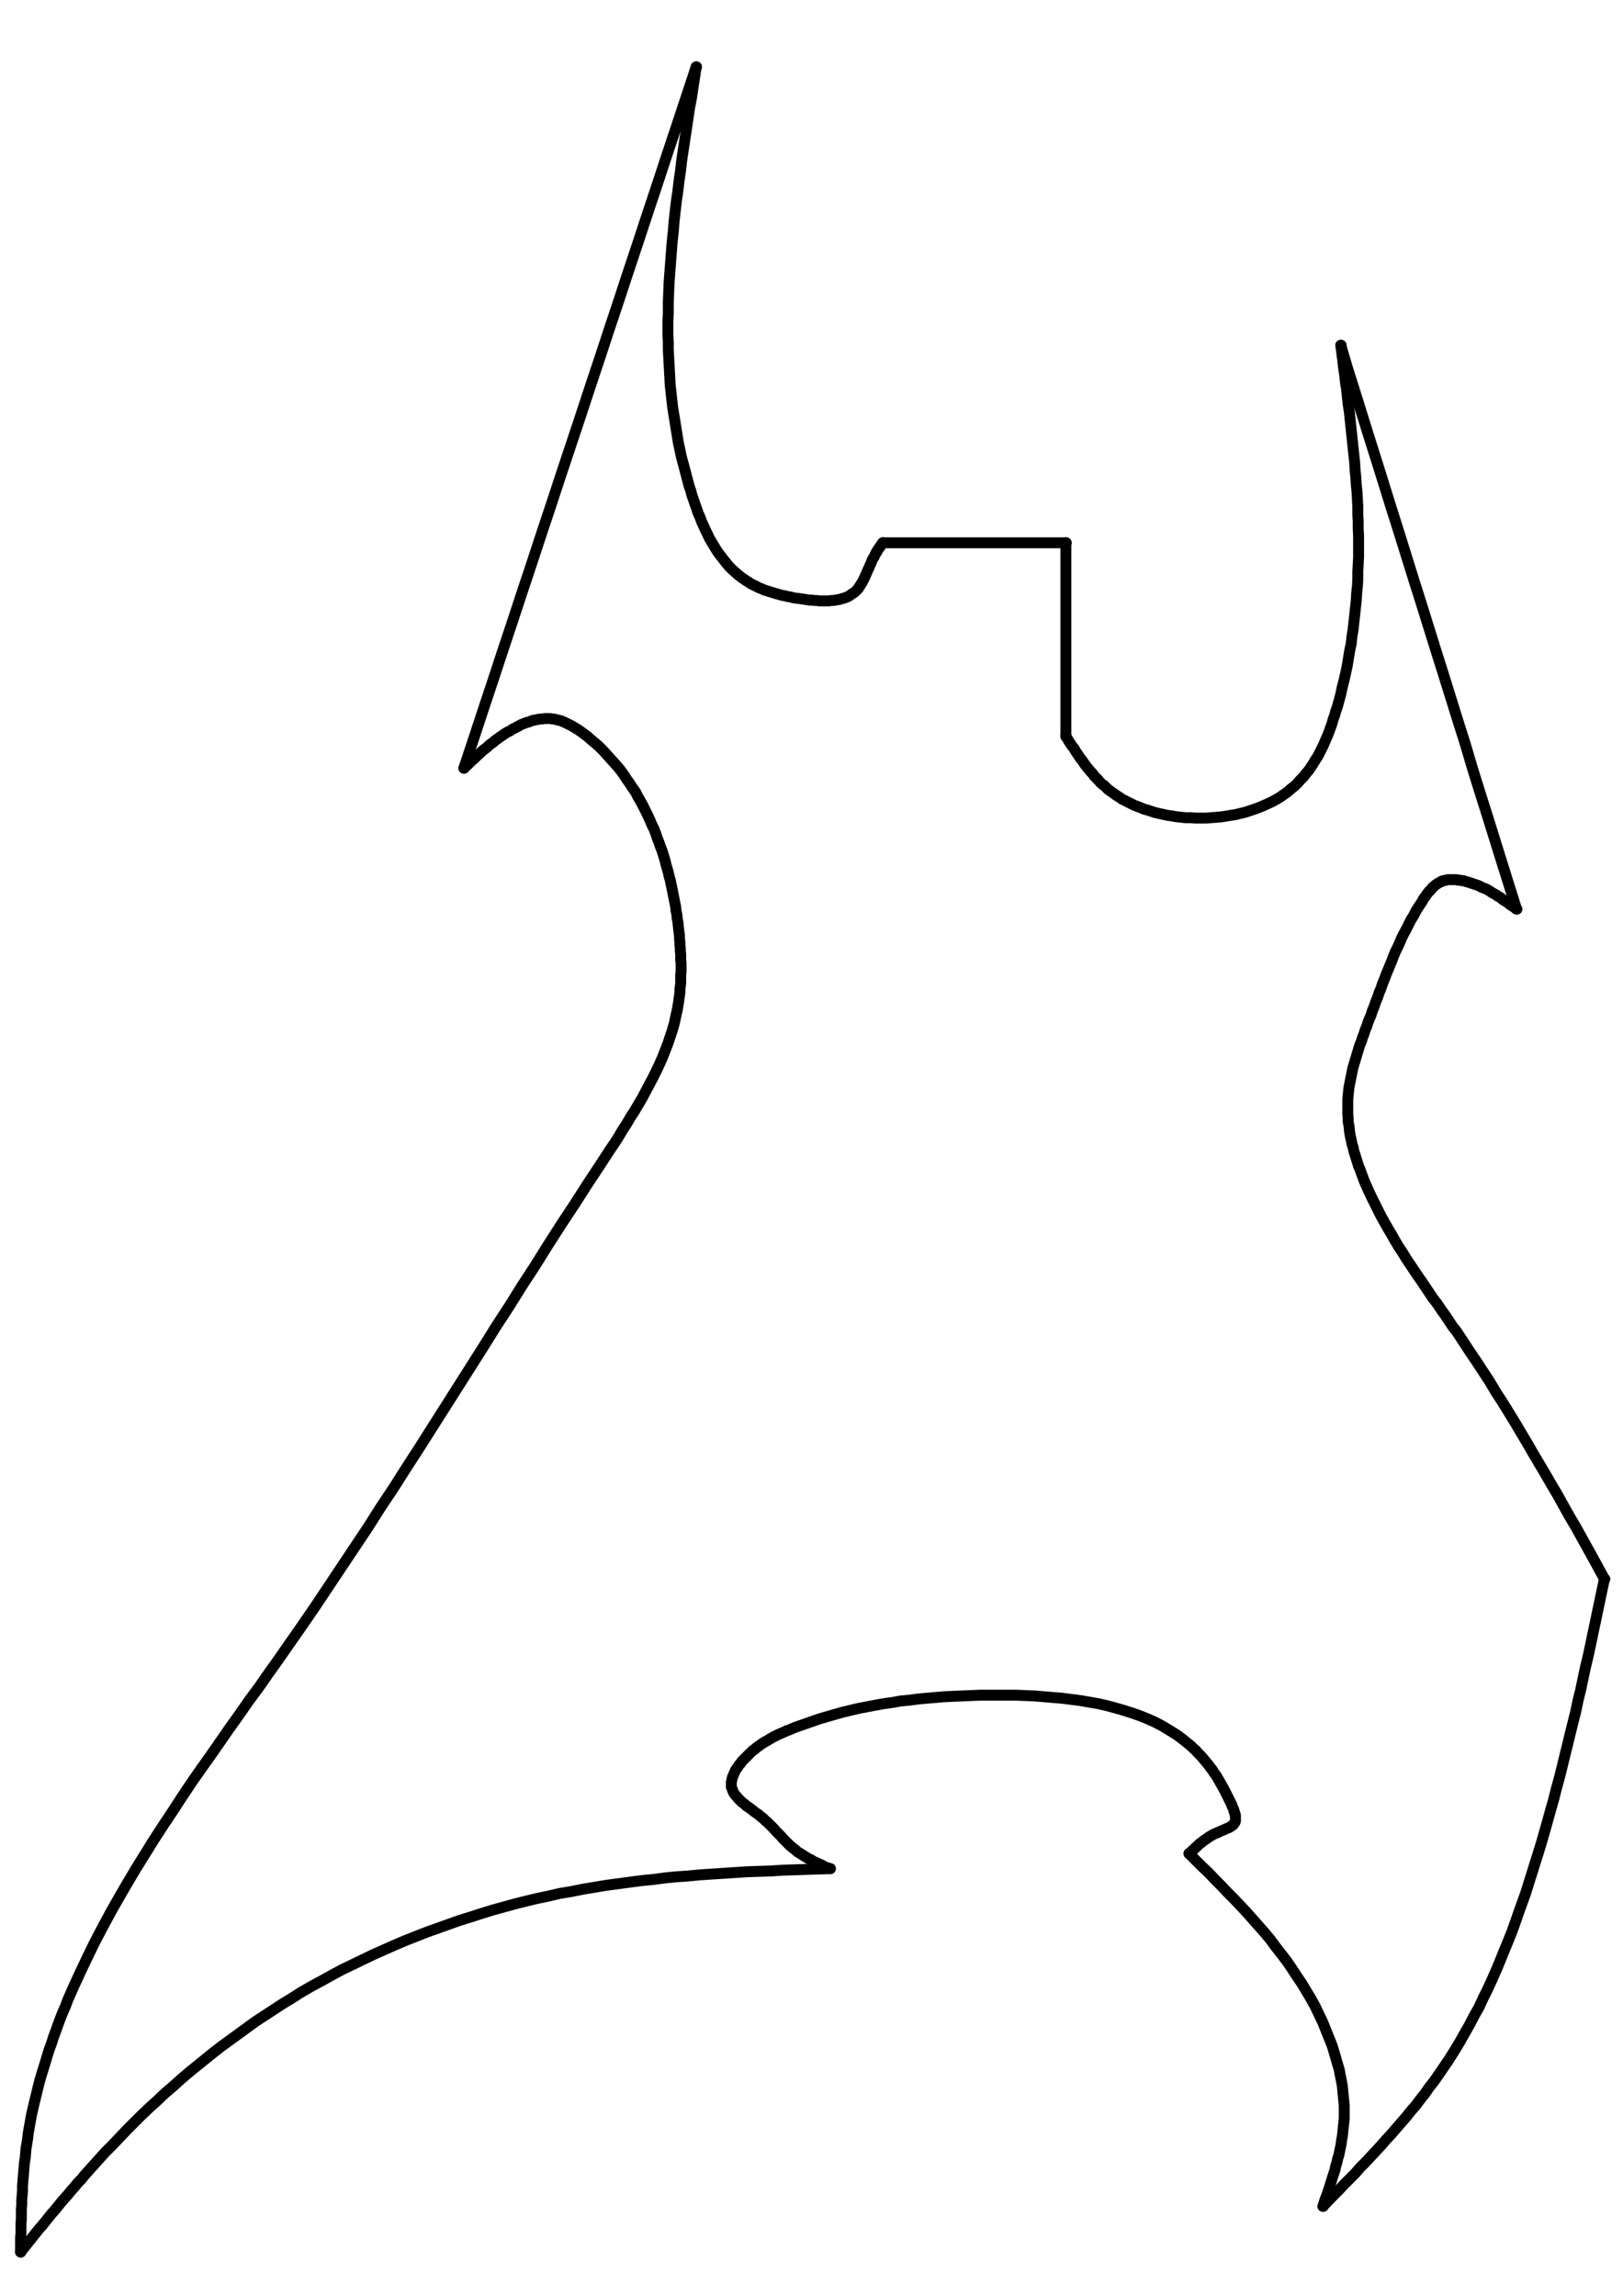 <?xml version="1.0" encoding="UTF-8" standalone="no"?>
<!-- Created with Inkscape (http://www.inkscape.org/) -->

<svg
   xmlns:dc="http://purl.org/dc/elements/1.1/"
   xmlns:cc="http://creativecommons.org/ns#"
   xmlns:rdf="http://www.w3.org/1999/02/22-rdf-syntax-ns#"
   xmlns:svg="http://www.w3.org/2000/svg"
   xmlns="http://www.w3.org/2000/svg"
   xmlns:sodipodi="http://sodipodi.sourceforge.net/DTD/sodipodi-0.dtd"
   xmlns:inkscape="http://www.inkscape.org/namespaces/inkscape"
   width="210mm"
   height="297mm"
   viewBox="0 0 744.094 1052.362"
   id="svg2"
   version="1.1"
   inkscape:version="0.91 r13725"
   sodipodi:docname="beast.svg">
  <defs
     id="defs4">
    <clipPath
       id="clipPath4171"
       clipPathUnits="userSpaceOnUse">
      <path
         inkscape:connector-curvature="0"
         id="path4173"
         d="m 0,0 2.346,0 0,1 L 0,1 0,0 Z" />
    </clipPath>
  </defs>
  <sodipodi:namedview
     id="base"
     pagecolor="#ffffff"
     bordercolor="#666666"
     borderopacity="1.0"
     inkscape:pageopacity="0.0"
     inkscape:pageshadow="2"
     inkscape:zoom="0.7"
     inkscape:cx="13.661251"
     inkscape:cy="467.93082"
     inkscape:document-units="px"
     inkscape:current-layer="layer1"
     showgrid="false"
     inkscape:window-width="2048"
     inkscape:window-height="1100"
     inkscape:window-x="0"
     inkscape:window-y="24"
     inkscape:window-maximized="1" />
  <g
     inkscape:label="beast"
     inkscape:groupmode="layer"
     id="layer1">
    <g
       id="g4468"
       transform="matrix(0,-0.142,0.142,0,404.47,56.393)"
       style="stroke-width:35.294;stroke-miterlimit:4;stroke-dasharray:none;fill:none">
      <path
         inkscape:connector-curvature="0"
         id="path4179"
         style="fill:none;fill-opacity:1;fill-rule:nonzero;stroke:#000000;stroke-width:35.294;stroke-linecap:round;stroke-linejoin:round;stroke-miterlimit:4;stroke-dasharray:none;stroke-opacity:1"
         d="m -6872.456,-2781.956 14.999,0 15,0 16.25,0 15,1.251 15,0 14.999,0 15,1.25 16.25,0 15,0 15,1.25 15,0 14.999,1.25 15,1.25 15,0 16.25,1.25 15,1.25 15,1.25 14.999,1.25 15,1.25 15,2.5 15,1.25 14.999,1.25 15,2.5 15,2.5 21.249,2.5 21.25,3.75 21.25,3.75 19.999,3.75 21.25,5 21.249,5 20,5 21.249,5 20,5 21.25,6.25 19.999,6.25 20,6.25 21.249,6.25 20,6.25 19.999,7.5 20,6.25 19.999,7.5 21.25,7.5 20,7.5 18.75,7.5 20,8.75 19.999,7.5 20,8.75 19.999,8.75 48.75,22.5 49.999,23.749 48.749,23.75 47.5,25 48.749,26.249 46.249,26.25 47.499,27.5 46.25,27.5 46.249,28.749 46.249,28.75 46.25,30 44.999,30 46.249,30 44.999,29.999 44.999,31.25 43.75,31.25 44.999,31.25 44.999,31.25 43.749,31.25 45,31.25 43.749,32.5 44.999,31.249 43.749,31.25 44.999,31.25 62.499,43.749 63.749,43.749 63.749,42.5 63.749,42.499 63.749,42.499 63.749,42.499 64.999,41.249 63.749,42.499 64.999,41.25 63.749,41.249 64.999,41.249 64.999,41.249 64.999,41.249 64.999,41.249 64.999,41.249 66.249,41.249 64.999,42.5 66.249,41.249 64.999,42.499 66.249,41.249 66.249,42.499 66.249,43.749 66.249,42.499 66.249,43.75 21.25,13.75 21.249,13.75 20,13.75 21.249,13.75 21.25,12.5 21.249,13.75 21.25,12.5 21.25,13.75 21.249,12.5 21.25,12.5 21.249,11.25 21.25,11.25 21.249,11.25 22.5,11.25 21.25,10 22.499,10 22.5,8.75 22.5,8.75 22.499,7.5 22.5,7.5 22.499,6.25 23.75,5 22.5,5 23.749,3.751 10,1.25 8.75,1.25 8.75,1.25 10,0 10,1.25 8.75,1.25 10,0 8.75,0 10,0 8.75,1.25 10,0 10,0 8.75,0 10,-1.25 8.75,0 10,0 10,-1.25 8.75,0 10,-1.25 10,0 8.75,-1.25 10,0 10,-1.25 8.75,-1.25 12.5,-1.251 12.5,-1.25 13.75,-2.5 12.5,-1.25 12.5,-2.5 12.5,-1.25 12.5,-2.5 12.5,-2.5 12.5,-2.5 12.5,-2.5 12.5,-2.5 11.25,-2.5 12.5,-2.5 12.5,-3.75 12.5,-2.5 12.5,-3.751 12.5,-3.75 11.25,-2.5 12.5,-3.75 12.5,-3.75 11.25,-3.75 12.5,-5 11.25,-3.75 12.5,-5 14.999,-5 16.25,-6.25 15,-7.5 15,-6.25 16.25,-7.5 14.999,-7.5 14.999,-7.5 13.75,-7.5 14.999,-8.75 15,-7.5 13.75,-10 13.75,-8.75 13.75,-10 13.75,-8.75 13.75,-10 13.75,-11.25 12.5,-11.25 12.5,-11.25 12.5,-11.25 12.5,-11.25 12.5,-12.5 11.25,-12.5 11.25,-13.749 11.25,-12.5 3.75,-5 2.5,-3.75 3.75,-5 3.75,-5 2.5,-3.75 3.75,-5 2.5,-3.75 2.5,-5 3.75,-5 2.5,-5 2.5,-3.75 2.501,-5 2.5,-5 2.5,-5 2.5,-5 2.5,-5 1.25,-3.75 2.5,-5 1.25,-5 1.25,-5 1.25,-5 1.25,-5 1.25,-5 0,-5 1.25,-6.25 0,-6.25 0,-6.25 0,-6.25 -1.25,-6.25 0,-6.25 -1.25,-7.5 -1.25,-6.25 -1.25,-6.25 -1.25,-6.25 -2.5,-6.25 -2.5,-6.25 -1.25,-6.25 -2.5,-6.25 -2.5,-6.25 -2.5,-6.25 -3.751,-6.25 -2.5,-5 -3.75,-6.25 -2.5,-6.25 -3.75,-6.25 -3.75,-5 -2.5,-6.25 -3.75,-6.25 -3.75,-6.25 -5,-6.25 -3.75,-6.25 -5,-6.25 -3.75,-6.25 -5,-6.25 -5,-5 -3.75,-6.25 -5,-6.25 -5,-5 -5,-6.25 -3.751,-5 -5,-6.25 -5,-5 -5,-5 -5,-6.25 -5,-5 -5,-5 -5,-6.25 -5,-5 -5,-5 -5,-5 -10,-11.25 0,1.25" />
      <path
         inkscape:connector-curvature="0"
         id="path4181"
         style="fill:none;fill-opacity:1;fill-rule:nonzero;stroke:#000000;stroke-width:35.294;stroke-linecap:round;stroke-linejoin:round;stroke-miterlimit:4;stroke-dasharray:none;stroke-opacity:1"
         d="m -2082.516,-1350.724 93.749,31.249 94.999,31.25 93.749,31.25 94.999,31.25 93.749,31.25 94.998,31.25 93.749,31.25 94.998,31.249 93.749,31.25 94.999,31.25 93.749,31.25 93.749,31.25 94.998,31.25 93.749,31.25 94.998,31.249 93.749,31.25 94.999,31.25 93.749,31.25 94.999,31.25 93.749,31.25 94.999,31.249 93.748,31.25 188.748,62.499 0,1.25" />
      <path
         inkscape:connector-curvature="0"
         id="path4183"
         style="fill:none;fill-opacity:1;fill-rule:nonzero;stroke:#000000;stroke-width:35.294;stroke-linecap:round;stroke-linejoin:round;stroke-miterlimit:4;stroke-dasharray:none;stroke-opacity:1"
         d="m 181.206,-600.733 -33.75,-5 -32.5,-5 -33.75,-5 -32.5,-6.25 -33.75,-5 -33.75,-5 -32.5,-5 -33.75,-5 -32.5,-5 -33.749,-3.75 -33.75,-5 -32.5,-3.751 -33.75,-5 -32.5,-3.75 -33.75,-3.75 -32.5,-2.5 -33.75,-3.75 -32.5,-2.5 -33.75,-2.5 -32.5,-2.5 -33.749,-2.5 -32.5,-1.25 -33.75,-1.25 -32.5,0 -22.5,-1.25 -23.749,0 -22.5,0 -23.75,1.25 -22.499,0 -23.75,1.25 -22.5,1.25 -23.749,1.25 -22.5,1.25 -23.749,1.25 -22.5,2.5 -23.75,2.5 -22.499,2.5 -23.75,3.75 -22.5,3.75 -23.749,3.75 -23.75,3.75 -22.5,3.75 -23.749,5 -23.75,5 -22.499,6.25 -23.75,6.25 -23.75,6.25 -23.749,6.25 -13.75,5 -15,3.75 -13.75,5 -15,5 -13.75,5 -15,5 -13.749,6.25 -13.75,5 -13.75,6.25 -13.749,6.25 -12.5,6.25 -13.75,6.25 -12.5,7.5 -12.5,7.5 -12.5,7.5 -11.25,7.5 -11.25,8.75 -11.25,8.75 -11.25,8.75 -10,8.75 -10,10 -8.75,10 -8.75,10 -8.75,11.25 -3.751,6.25 -5,6.25 -3.75,7.5 -5,6.25 -3.75,7.5 -3.75,7.5 -3.75,7.5 -3.75,7.5 -2.5,7.5 -3.751,7.5 -2.5,8.75 -2.5,7.5 -2.5,8.75 -2.5,7.5 -2.5,8.75 -2.5,8.75 -2.5,8.75 -1.25,8.75 -2.5,8.75 -1.25,8.75 -2.5,8.75 -1.25,8.75 -1.25,10 -1.25,8.75 -1.25,8.75 -1.25,7.5 -1.25,7.5 0,8.75 -1.25,7.5 0,7.5 -1.25,8.75 0,7.5 0,7.5 0,7.5 0,8.75 1.25,7.5 0,6.25 1.25,7.5 1.25,7.5 1.25,7.5 2.5,6.25 1.25,6.25 2.5,6.25 2.5,6.25 3.75,6.25 3.75,5 3.75,6.25 3.75,5 3.75,3.75 3.751,3.75 3.75,3.75 5,2.5 5,3.751 5,2.5 5,3.75 5,2.5 5,2.5 5,2.5 6.25,2.5 5,2.5 6.25,2.5 5,2.5 6.25,2.5 5,2.5 6.25,2.5 5,2.5 6.25,2.501 6.25,2.5 5,2.5 5,3.75 6.25,2.5 5,2.5 1.25,1.25 1.25,1.25 2.5,0 1.25,1.25 1.25,1.25 1.25,0 1.25,1.25 1.25,1.25 2.5,1.25 1.25,0 1.25,1.25 1.25,1.25 1.25,1.25 1.25,1.25 1.25,0 2.5,1.25 1.25,1.25 1.25,1.25 1.25,0 1.251,1.25 1.25,1.25 1.25,1.25 2.5,1.251 0,1.25" />
      <path
         inkscape:connector-curvature="0"
         id="path4185"
         style="fill:none;fill-opacity:1;fill-rule:nonzero;stroke:#000000;stroke-width:35.294;stroke-linecap:round;stroke-linejoin:round;stroke-miterlimit:4;stroke-dasharray:none;stroke-opacity:1"
         d="m -1355.025,1.759 0,591.243 0,1.25" />
      <path
         inkscape:connector-curvature="0"
         id="path4187"
         style="fill:none;fill-opacity:1;fill-rule:nonzero;stroke:#000000;stroke-width:35.294;stroke-linecap:round;stroke-linejoin:round;stroke-miterlimit:4;stroke-dasharray:none;stroke-opacity:1"
         d="m -1355.025,593.002 -624.992,0 0,1.25" />
      <path
         inkscape:connector-curvature="0"
         id="path4189"
         style="fill:none;fill-opacity:1;fill-rule:nonzero;stroke:#000000;stroke-width:35.294;stroke-linecap:round;stroke-linejoin:round;stroke-miterlimit:4;stroke-dasharray:none;stroke-opacity:1"
         d="m -1980.017,593.002 -7.5,5 -8.75,5 -7.5,5 -7.5,5 -7.5,6.25 -8.75,5 -7.5,5 -7.5,5 -7.5,5 -7.5,6.25 -7.5,5 -7.5,5 -7.5,6.25 -6.25,5 -7.5,6.25 -6.25,6.25 -7.5,5 -6.25,6.25 -6.25,6.25 -7.5,6.25 -6.25,6.25 -5,7.5 -6.25,6.25 -6.25,6.25 -6.25,8.75 -6.25,8.75 -6.25,8.75 -6.25,10 -6.25,8.75 -5,10 -5,10 -5,10 -5,10 -3.75,10 -3.75,10 -5,11.25 -2.5,10 -3.75,11.25 -3.75,11.25 -2.5,10 -2.5,11.25 -2.5,11.25 -2.5,11.25 -1.25,11.25 -2.5,12.5 -1.251,11.25 -1.25,11.25 -1.25,11.25 0,16.25 -1.25,16.25 0,16.25 0,16.25 1.25,16.25 1.25,16.25 1.25,16.25 2.501,16.25 2.5,14.999 2.5,16.25 3.75,14.999 3.75,16.25 5,15 5,15 5,13.75 6.25,15 6.25,13.749 6.25,13.75 7.5,13.75 7.5,12.5 8.75,12.5 8.75,12.5 10,11.25 8.75,11.25 10,10 10,8.75 10,10 10,7.5 10,8.75 11.25,7.5 11.25,7.5 12.5,7.5 11.25,7.5 12.5,6.25 12.5,6.25 12.5,6.25 12.5,5 13.75,6.25 12.5,5 13.75,5 13.75,5 13.75,3.75 13.75,5 13.75,3.75 13.75,5 13.75,3.75 13.75,3.75 13.75,3.75 23.75,5 23.75,6.25 22.499,5 23.75,5 23.75,3.751 22.499,3.75 23.75,5 23.749,2.5 22.5,3.75 23.75,2.5 22.499,2.5 23.75,2.5 22.5,2.5 23.749,1.25 22.5,2.5 23.749,1.25 22.5,0 23.75,1.25 22.499,1.25 23.75,0 22.5,0 23.749,0 22.5,-1.25 23.75,0 23.749,-1.25 23.75,0 23.749,-1.25 23.75,-1.25 23.75,-2.5 22.499,-1.25 23.75,-2.5 23.75,-1.25 23.749,-2.5 23.75,-2.5 23.75,-2.5 23.749,-2.5 23.75,-2.5 23.75,-2.5 23.749,-2.5 23.75,-3.75 23.75,-2.501 23.749,-2.5 23.75,-3.75 23.749,-2.5 23.75,-3.75 23.75,-2.5 47.499,-6.25 0,1.25" />
      <path
         inkscape:connector-curvature="0"
         id="path4191"
         style="fill:none;fill-opacity:1;fill-rule:nonzero;stroke:#000000;stroke-width:35.294;stroke-linecap:round;stroke-linejoin:round;stroke-miterlimit:4;stroke-dasharray:none;stroke-opacity:1"
         d="m -717.533,1480.491 -76.249,22.499 -74.999,23.75 -76.249,23.75 -76.249,23.749 -74.999,23.75 -76.249,23.75 -76.249,23.749 -75,23.75 -76.249,23.75 -76.249,23.749 -74.999,23.75 -76.249,23.75 -76.249,23.749 -74.999,23.75 -76.249,23.75 -76.249,23.749 -74.999,23.75 -76.249,22.499 -76.249,23.75 -74.999,23.75 -76.249,23.749 -76.25,23.75 -151.248,47.499 0,1.25" />
      <path
         inkscape:connector-curvature="0"
         id="path4193"
         style="fill:none;fill-opacity:1;fill-rule:nonzero;stroke:#000000;stroke-width:35.294;stroke-linecap:round;stroke-linejoin:round;stroke-miterlimit:4;stroke-dasharray:none;stroke-opacity:1"
         d="m -2537.511,2047.983 5,-6.25 3.751,-6.25 5,-7.5 5,-6.25 5,-6.25 3.75,-7.5 5,-6.25 5,-6.25 3.75,-7.5 5,-6.25 3.75,-7.5 3.75,-6.25 5,-7.5 3.75,-6.25 3.75,-7.5 2.5,-7.5 3.75,-7.5 3.75,-7.5 2.501,-7.5 2.5,-7.5 2.5,-7.5 2.5,-7.5 2.5,-8.75 2.5,-7.5 0,-3.75 1.25,-2.5 0,-2.5 0,-3.751 1.25,-2.5 0,-2.5 0,-3.75 1.25,-2.5 0,-2.5 0,-3.75 0,-2.5 0,-2.5 0,-3.75 0,-2.5 0,-2.5 0,-2.501 0,-3.75 0,-2.5 -1.25,-2.5 0,-2.5 -1.25,-2.5 0,-3.75 -1.25,-2.5 0,-2.5 -1.25,-3.75 -2.5,-2.5 -1.25,-3.75 -2.5,-3.751 -1.25,-2.5 -2.5,-3.75 -2.501,-3.75 -2.5,-2.5 -2.5,-2.5 -2.5,-3.75 -3.75,-2.5 -2.5,-2.5 -3.75,-2.5 -2.5,-3.75 -3.75,-2.5 -2.5,-2.5 -3.75,-2.501 -3.75,-2.5 -3.751,-2.5 -2.5,-2.5 -3.75,-2.5 -3.75,-2.5 -3.75,-1.25 -3.75,-2.5 -14.999,-10 -13.75,-8.75 -14.999,-7.5 -13.75,-8.75 -15,-7.5 -14.999,-7.5 -13.75,-7.5 -14.999,-7.5 -15,-6.25 -13.75,-6.25 -14.999,-7.5 -15,-6.25 -13.75,-5 -15,-6.25 -15,-6.25 -14.999,-6.25 -13.75,-5 -15,-6.25 -15,-5 -14.999,-6.25 -15,-5 -15,-6.25 -14.999,-5 -15,-6.25 -12.5,-3.75 -11.25,-5 -12.5,-5 -12.5,-3.75 -11.25,-5 -12.5,-3.75 -12.5,-5 -12.5,-3.75 -11.25,-5 -12.5,-3.751 -12.5,-3.75 -12.5,-3.75 -12.5,-3.75 -12.5,-3.75 -12.5,-3.75 -12.5,-2.5 -12.5,-2.5 -12.5,-2.5 -12.5,-2.5 -12.5,-2.5 -12.5,-1.25 -12.5,-1.25 -12.5,-1.251 -12.5,0 -11.25,0 -12.5,0 -12.5,0 -11.25,1.251 -12.5,0 -12.5,2.5 -11.25,1.25 -12.5,1.25 -12.5,2.5 -11.25,2.5 -12.5,2.5 -11.25,3.75 -12.5,2.5 -11.25,3.75 -12.5,3.75 -11.25,3.75 -12.5,3.75 -11.25,5 -11.25,3.75 -12.5,5 -11.25,3.75 -11.25,5 -11.25,5 -11.25,5 -21.249,10 -20,10 -19.999,10 -20,10 -19.999,11.25 -20,11.25 -18.749,11.25 -20,11.25 -18.749,11.25 -18.75,12.5 -18.749,11.25 -18.75,12.5 -18.749,12.5 -18.75,12.5 -17.5,12.5 -18.75,12.5 -18.749,12.5 -18.75,12.5 -17.5,13.75 -18.75,12.5 -17.5,12.5 -18.75,12.5 -18.749,12.5 -17.5,13.75 -32.5,21.25 -32.5,21.249 -31.25,21.25 -32.499,21.249 -32.5,21.25 -33.75,20 -32.5,21.249 -32.5,20 -32.5,19.999 -33.75,20 -33.75,19.999 -32.5,18.75 -33.75,19.999 -33.749,20 -32.5,18.749 -33.75,20 -33.75,18.75 -33.75,18.75 -33.75,20 -33.75,18.75 -33.75,18.75 -33.75,18.75 -68.749,37.499 0,1.25" />
      <path
         inkscape:connector-curvature="0"
         id="path4195"
         style="fill:none;fill-opacity:1;fill-rule:nonzero;stroke:#000000;stroke-width:35.294;stroke-linecap:round;stroke-linejoin:round;stroke-miterlimit:4;stroke-dasharray:none;stroke-opacity:1"
         d="m -4699.983,2331.73 -35,-7.5 -36.249,-7.5 -35,-7.5 -36.25,-7.5 -34.999,-7.5 -36.25,-7.5 -34.999,-7.5 -36.25,-8.75 -35,-7.5 -36.249,-7.5 -35,-8.75 -36.25,-7.5 -35,-8.75 -35,-8.75 -36.249,-8.75 -35,-8.75 -36.249,-8.75 -35,-8.75 -36.25,-10 -35,-8.75 -35,-10 -36.249,-10 -35,-10 -35,-10 -32.5,-10 -31.25,-10 -32.5,-10 -31.249,-10 -32.5,-10 -31.25,-11.25 -31.25,-11.25 -32.5,-11.25 -31.25,-11.25 -31.25,-12.5 -29.999,-12.5 -31.25,-12.5 -30,-12.5 -31.25,-13.75 -30,-13.75 -30,-15 -29.999,-13.75 -28.75,-16.25 -28.75,-15 -28.75,-16.25 -28.75,-16.25 -28.749,-17.499 -27.5,-17.5 -27.5,-18.75 -19.999,-13.75 -20,-13.75 -18.749,-14.999 -20,-13.75 -18.75,-14.999 -19.999,-15 -18.75,-16.25 -18.749,-15 -18.75,-16.25 -18.75,-16.25 -18.75,-16.25 -17.5,-16.25 -18.75,-16.25 -17.5,-16.25 -18.75,-17.499 -17.5,-16.25 -17.5,-17.5 -18.75,-16.25 -17.5,-17.5 -17.499,-17.5 -17.5,-16.25 -17.499,-17.5 -36.25,-35 0,1.25" />
      <path
         inkscape:connector-curvature="0"
         id="path4197"
         style="fill:none;fill-opacity:1;fill-rule:nonzero;stroke:#000000;stroke-width:35.294;stroke-linecap:round;stroke-linejoin:round;stroke-miterlimit:4;stroke-dasharray:none;stroke-opacity:1"
         d="m -6724.958,1422.991 12.5,3.75 11.25,3.751 12.5,5 11.25,3.75 11.25,3.75 12.5,3.75 11.25,3.75 12.5,3.75 11.25,3.75 11.25,3.75 12.5,2.5 11.25,3.751 12.5,2.5 11.25,3.75 12.5,2.5 11.25,2.5 12.5,2.5 11.25,1.25 12.5,2.5 11.25,1.25 12.5,1.25 12.5,1.25 11.25,1.25 12.5,1.25 12.5,0 13.75,0 12.5,0 13.75,-1.25 12.5,-1.25 12.5,-1.25 13.75,-1.25 12.5,-1.25 13.75,-2.5 12.5,-2.5 12.5,-2.5 13.749,-2.5 12.5,-3.75 12.5,-3.75 13.75,-3.751 12.5,-3.75 12.5,-3.75 12.5,-3.75 12.5,-5 12.5,-5 12.5,-5 12.5,-5 12.5,-5 12.5,-5 26.25,-12.5 26.25,-12.5 24.999,-13.75 25,-14.999 25,-15 23.749,-16.25 25,-16.25 23.75,-16.25 22.499,-17.5 22.5,-17.5 23.75,-17.5 22.499,-18.75 21.25,-18.749 22.499,-20 21.25,-18.75 21.249,-20 21.25,-20 21.25,-21.249 21.249,-20 21.25,-21.249 21.249,-20 20,-21.249 42.499,-42.499 0,1.25" />
      <path
         inkscape:connector-curvature="0"
         id="path4199"
         style="fill:none;fill-opacity:1;fill-rule:nonzero;stroke:#000000;stroke-width:35.294;stroke-linecap:round;stroke-linejoin:round;stroke-miterlimit:4;stroke-dasharray:none;stroke-opacity:1"
         d="m -5586.222,990.497 2.5,3.75 3.75,3.75 2.5,2.5 3.75,3.75 2.501,3.75 3.75,2.5 2.5,3.75 3.75,3.75 2.5,2.5 3.75,3.75 2.5,3.751 2.5,3.75 3.75,3.75 2.5,3.75 2.5,3.75 2.5,3.75 2.5,3.75 3.751,5 2.5,3.75 2.5,5 2.5,3.75 2.5,5 1.25,3.75 2.5,5 1.25,3.75 1.25,2.5 1.25,2.5 1.25,2.5 1.25,3.75 1.25,2.5 1.25,2.501 1.25,3.75 1.25,2.5 1.25,2.5 1.25,2.5 1.25,3.75 1.25,2.5 1.25,2.5 1.25,2.5 1.25,1.25 1.251,2.5 2.5,2.5 1.25,1.25 1.25,2.5 2.5,1.25 1.25,1.25 2.5,1.251 1.25,1.25 2.5,0 1.25,1.25 2.5,0 2.5,0 1.25,0 2.5,0 2.5,0 2.5,0 2.5,0 2.5,0 1.251,-1.25 2.5,0 2.5,-1.25 2.5,0 2.5,-1.251 2.5,-1.25 2.5,0 3.75,-1.25 2.5,-1.25 2.5,-1.25 2.5,-1.25 2.5,-1.25 2.5,0 2.5,-1.25 10,-5 10,-5 10,-5 10,-5 10,-5 8.75,-5 8.75,-5 8.75,-5 8.75,-5 8.75,-5 7.5,-6.25 8.75,-5 7.5,-6.25 7.5,-5 7.5,-6.25 7.5,-6.25 7.5,-6.25 7.5,-6.25 6.25,-6.25 6.25,-6.25 7.5,-6.25 6.25,-7.5 6.25,-6.25 6.25,-7.5 16.25,-20 15,-20 13.75,-22.499 13.75,-22.5 12.5,-23.749 11.25,-25 10,-25 8.75,-25 8.75,-27.499 7.5,-26.25 7.5,-27.5 6.25,-27.499 5,-28.75 5,-28.75 3.75,-28.75 3.75,-30 2.5,-29.999 2.5,-28.75 2.5,-30 1.25,-30 1.25,-30 0,-30 0,-29.999 0,-30 0,-28.75 -1.25,-28.75 -1.25,-30 -1.25,-28.749 -1.25,-27.5 -2.5,-28.75 -2.5,-28.75 -2.5,-27.499 -3.75,-27.5 -2.5,-27.5 -5,-27.5 -3.75,-27.499 -5,-27.5 -5,-26.25 -5,-26.25 -6.25,-26.249 -6.25,-26.25 -7.5,-26.25 -7.5,-26.249 -7.5,-25 -8.75,-25 -8.75,-25 -8.75,-24.999 -10,-23.75 -1.25,-5 -2.5,-3.75 -1.25,-3.75 -2.5,-5 -1.25,-3.75 -2.5,-5 -1.25,-3.75 -2.5,-5 -2.501,-3.75 -1.25,-3.75 -2.5,-5 -2.5,-3.75 -2.5,-5 -2.5,-3.751 -2.5,-3.75 -2.5,-5 -2.5,-3.75 -2.5,-5 -2.5,-3.75 -2.5,-3.75 -3.75,-5 -2.5,-3.75 -3.751,-5 -2.5,-3.75 -5,-5 -3.75,-6.25 -5,-5 -5,-5 -5,-5 -5,-5 -5,-5 -5,-5 -5,-5 -6.25,-3.75 -5,-5 -6.25,-3.75 -5,-3.75 -5,-3.75 -6.25,-2.501 -5,-2.5 -6.25,-2.5 -5,-2.5 -5,-1.25 -6.25,-1.25 -5,-1.25 -5,0 -5,0 -6.25,0 -3.75,1.25 -5,2.5 -5,1.25 -5,2.5 -3.75,2.5 -5,3.751 -3.75,3.75 -5,3.75 -3.75,3.75 -5,5 -3.75,3.75 -3.75,5 -3.751,5 -5,5 -3.75,6.25 -3.75,5 -3.75,5 -5,6.25 -3.75,5 -3.75,5 -3.75,6.25 -5,5 -3.75,5 -3.75,5 -5,5 -3.75,3.75 -3.75,5 -3.75,3.75 -3.75,3.751 -3.75,3.75 -3.751,3.75 -3.75,3.75 -3.75,3.75 -5,3.75 -3.75,3.75 -3.75,3.75 -3.75,3.75 -3.75,3.75 -3.75,3.751 -3.751,2.5 -3.75,3.75 -3.75,3.75 -3.75,3.75 -3.75,3.75 -3.75,3.75 -3.75,3.75 -3.75,3.75 -2.5,3.75 -3.75,3.751 -3.75,5 -3.751,5 -3.75,3.75 -3.75,5 -2.5,5 -3.75,5 -2.5,5 -3.75,5 -2.5,5 -3.75,5 -2.5,5 -2.5,6.25 -3.751,5 -2.5,5 -2.5,6.25 -2.5,5 -2.5,5 -2.5,6.25 -2.5,5 -3.75,6.25 -2.5,5 -1.25,6.25 -2.5,6.25 0,1.25" />
      <path
         inkscape:connector-curvature="0"
         id="path4201"
         style="fill:none;fill-opacity:1;fill-rule:nonzero;stroke:#000000;stroke-width:35.294;stroke-linecap:round;stroke-linejoin:round;stroke-miterlimit:4;stroke-dasharray:none;stroke-opacity:1"
         d="m -5634.971,-168.239 -1.25,-38.749 -1.25,-38.749 -1.25,-37.499 -1.25,-38.749 -2.5,-37.499 -1.25,-38.749 -1.251,-37.499 -2.5,-38.75 -2.5,-37.499 -2.5,-38.749 -2.5,-37.499 -3.75,-38.749 -2.5,-37.499 -3.75,-37.499 -5,-37.499 -3.75,-38.749 -5,-37.499 -5,-37.499 -5,-37.5 -6.25,-37.499 -6.25,-37.499 -7.5,-37.499 -6.25,-37.499 -8.75,-37.499 -7.5,-36.25 -8.75,-36.249 -8.75,-35 -10,-36.25 -10,-36.249 -11.25,-36.25 -11.25,-35 -11.25,-36.249 -12.5,-35 -12.5,-35 -12.5,-35 -13.75,-35 -13.75,-35 -15,-35 -14.999,-33.75 -15,-33.749 -16.25,-33.75 -16.25,-33.75 -16.25,-33.75 -17.5,-32.5 -18.749,-33.75 -17.5,-32.5 -18.75,-32.5 -20,-31.25 -17.5,-28.749 -18.75,-28.75 -18.749,-28.75 -18.75,-28.75 -19.999,-27.5 -20,-27.499 -19.999,-27.5 -20,-27.5 -21.249,-27.5 -21.25,-26.249 -21.25,-26.25 -21.249,-26.25 -22.5,-26.249 -22.499,-25 -22.5,-26.25 -23.75,-24.999 -22.499,-25 -23.75,-25 -23.75,-23.749 -23.749,-23.75 -25,-23.75 -25,-23.749 -23.749,-23.75 -25,-22.5 -12.5,-11.25 -12.5,-11.25 -11.25,-10 -12.5,-11.25 -12.5,-10 -11.25,-11.25 -12.5,-10 -12.5,-11.25 -12.5,-10 -12.5,-11.25 -11.25,-10 -12.5,-10 -12.5,-10 -12.5,-11.25 -12.5,-10 -12.5,-10 -12.5,-10 -12.5,-11.25 -12.5,-10 -12.5,-10 -12.5,-10 -12.5,-10 -12.5,-10 -12.5,-10 0,1.251" />
    </g>
  </g>
</svg>
